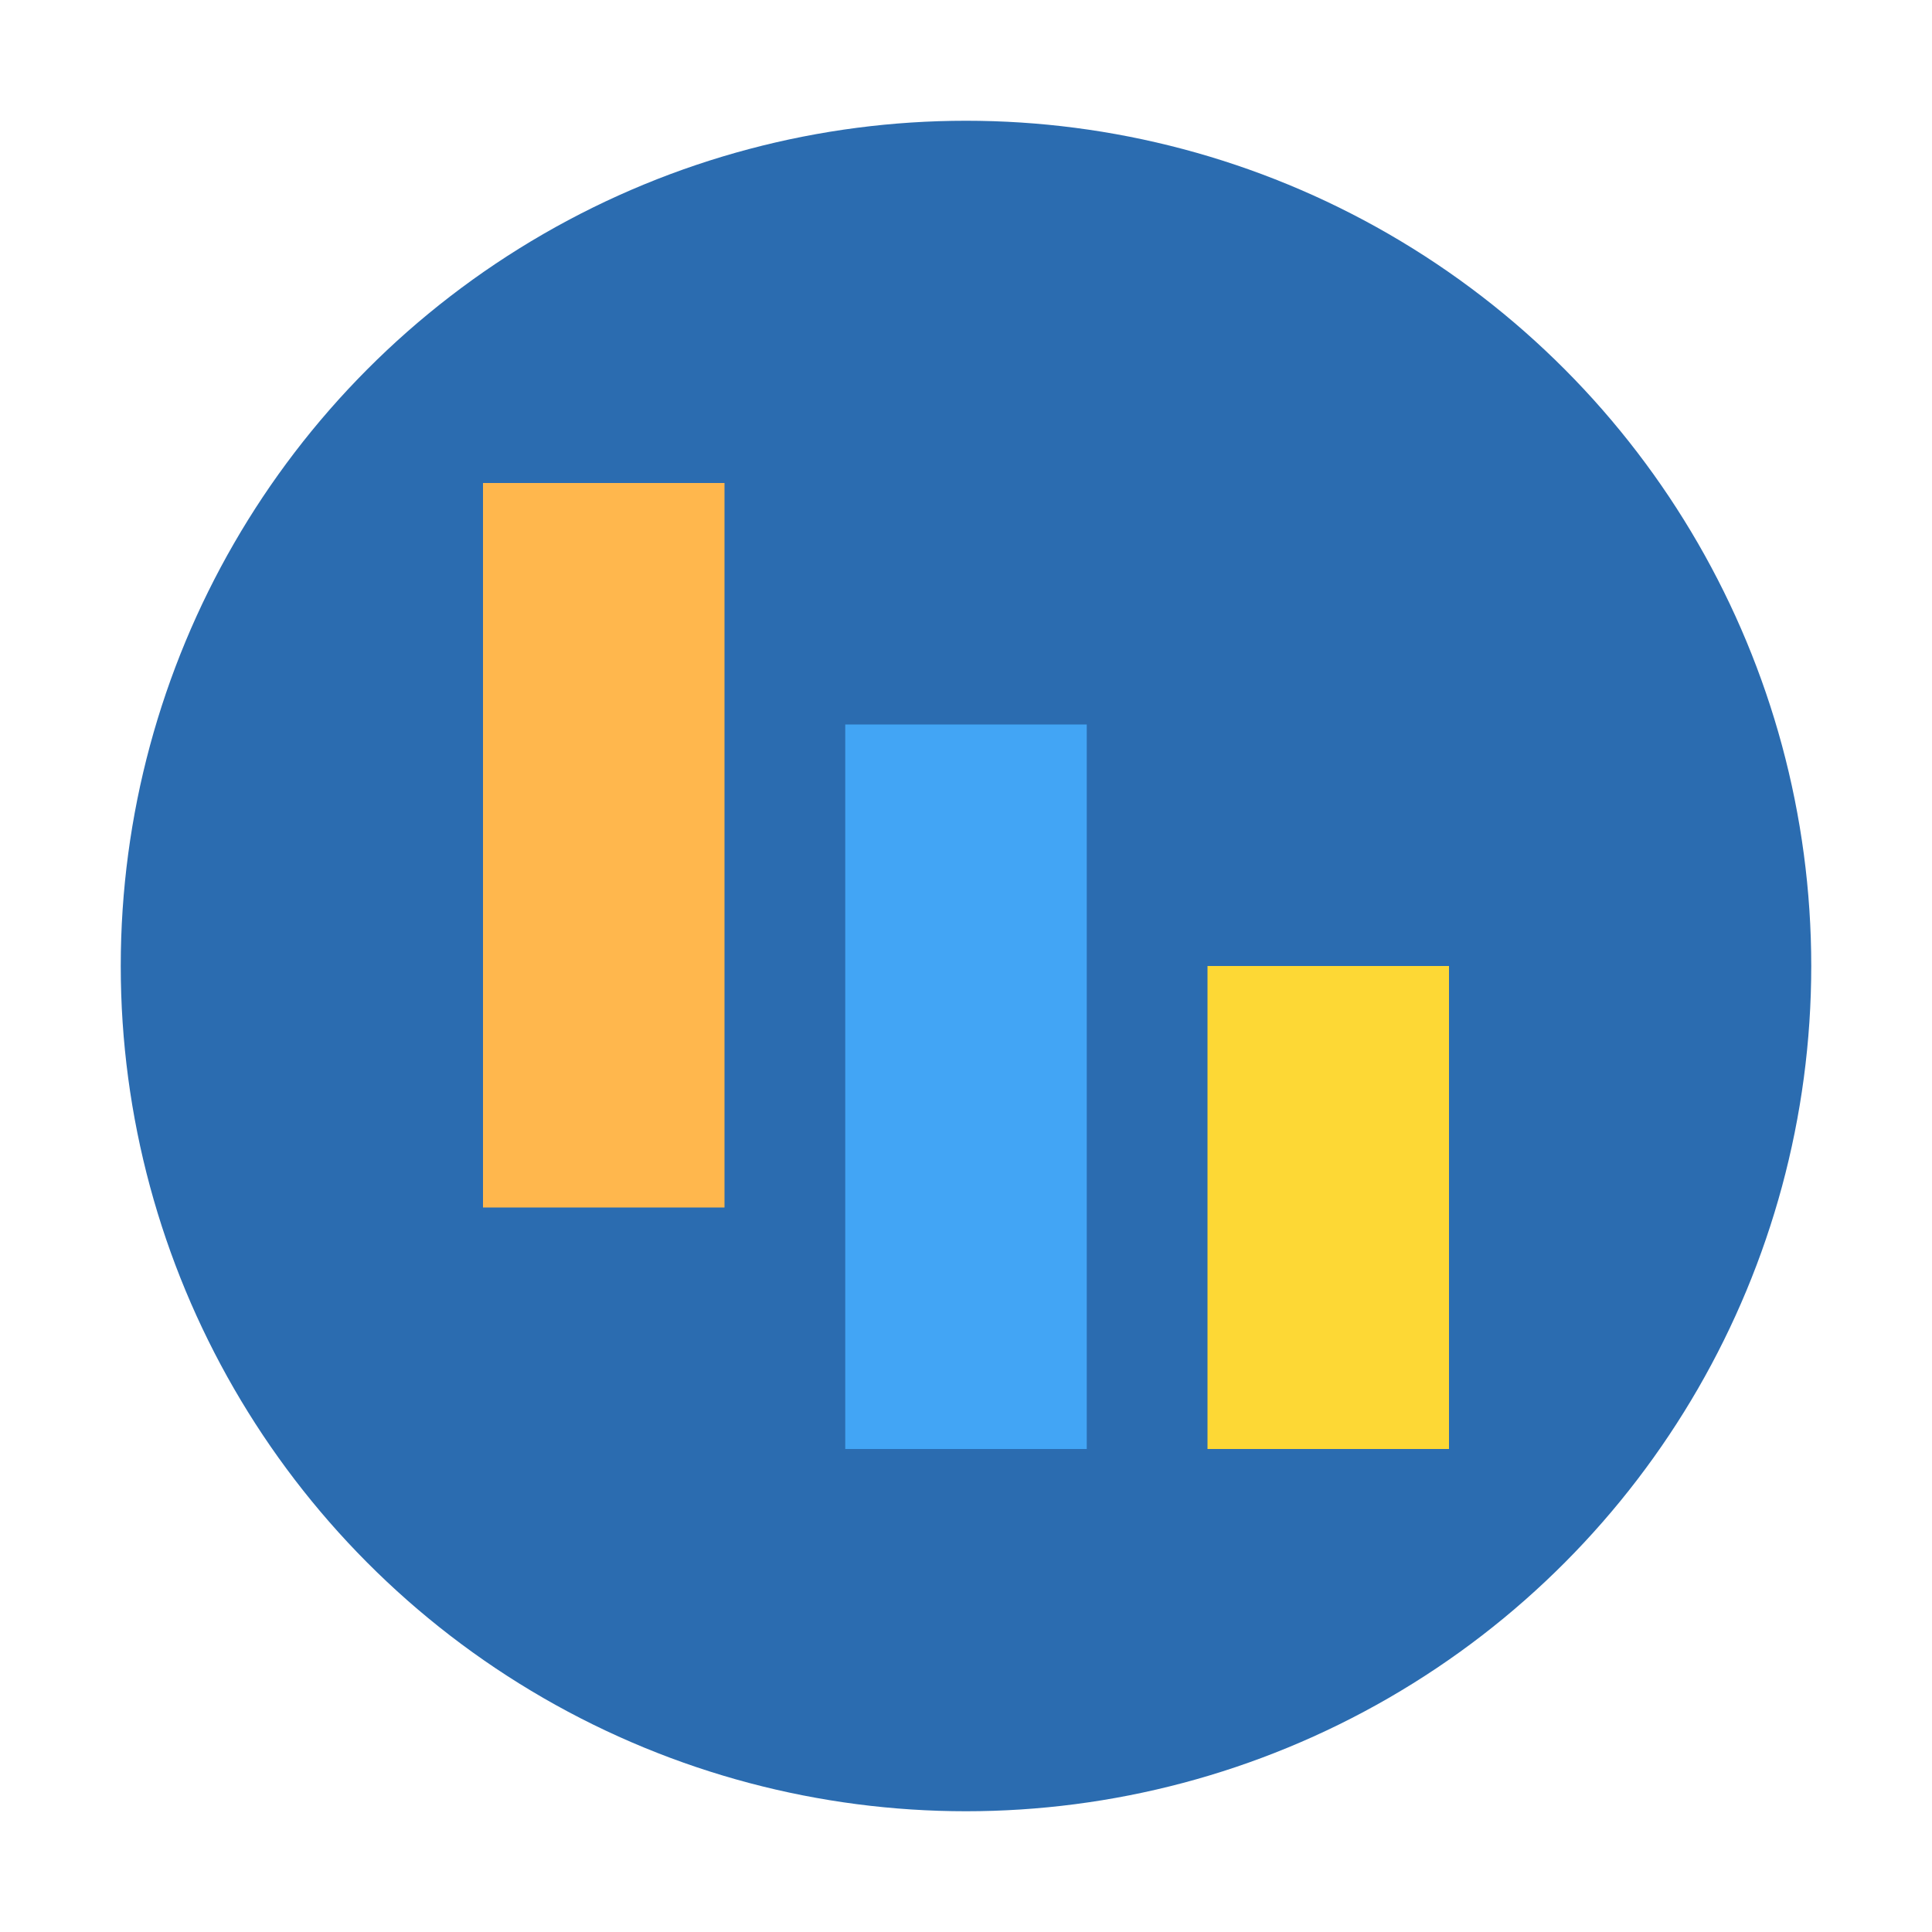 <?xml version="1.0" encoding="UTF-8" standalone="no"?>
<svg width="800" height="800" viewBox="0 0 800 800" version="1.1" xmlns="http://www.w3.org/2000/svg">
  <g>
    <circle cx="400" cy="400" r="350" fill="#2B6CB0"/>
    <g transform="translate(200, 200)">
      <rect x="0" y="0" width="100" height="300" fill="#FFB74D"/>
      <rect x="150" y="100" width="100" height="300" fill="#42A5F5"/>
      <rect x="300" y="200" width="100" height="200" fill="#FDD835"/>
    </g>
  </g>
</svg>